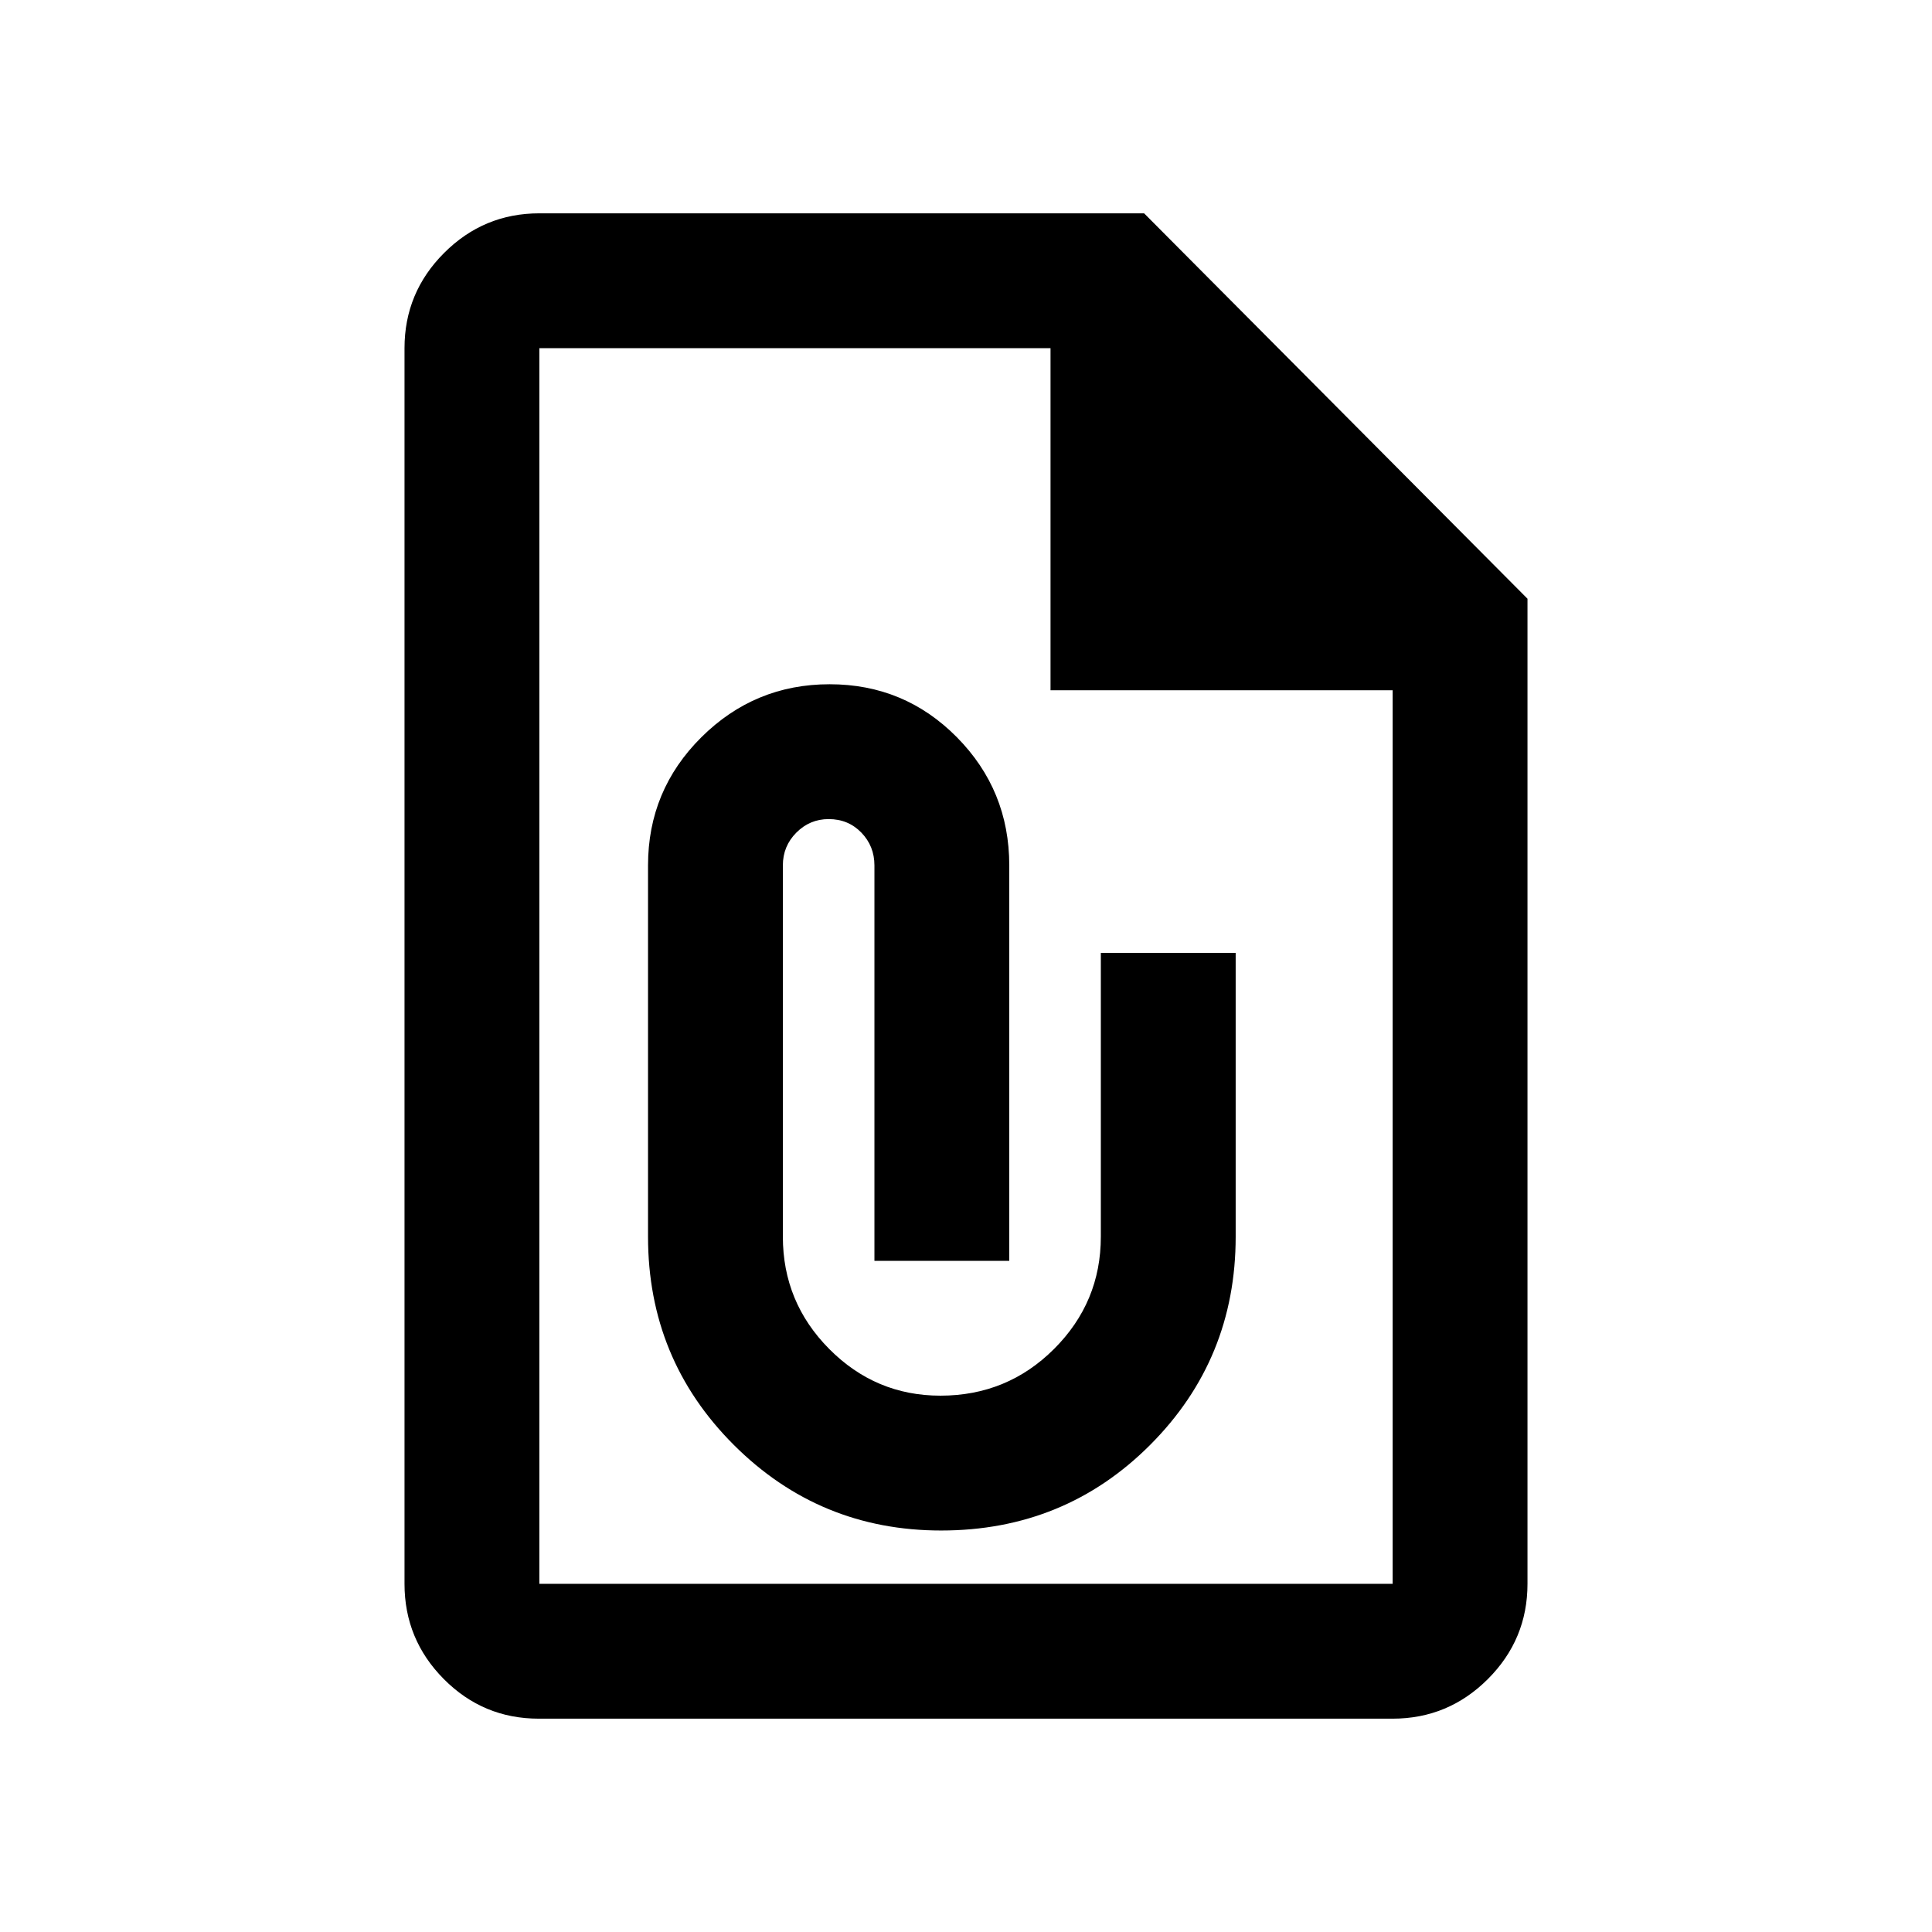<svg xmlns="http://www.w3.org/2000/svg" height="20" viewBox="0 -960 960 960" width="20"><path d="M267.72-106q-27.66 0-47.19-19.68Q201-145.36 201-173v-614q0-27.64 19.68-47.32T268-854h300.5L759-662.5V-173q0 27.64-19.69 47.32Q719.61-106 691.96-106H267.72Zm.28-67h424v-444H522v-170H268v614Zm199.67-26.5q61.39 0 103.86-42.56Q614-284.63 614-345.5v-141h-67v141q0 32.59-23.25 55.79-23.25 23.21-56.46 23.21-32.23 0-55.26-23.21Q389-312.91 389-345.5V-530q0-9.55 6.7-16.28 6.7-6.72 16.06-6.72 9.74 0 16.24 6.72 6.5 6.73 6.5 16.28v196.5h67V-530q0-37.32-26.02-63.66Q449.45-620 412.23-620q-37.23 0-63.73 26.34T322-530v184.5q0 60.87 42.6 103.44 42.6 42.56 103.07 42.56ZM268-787v191-191 614-614Z"/></svg>